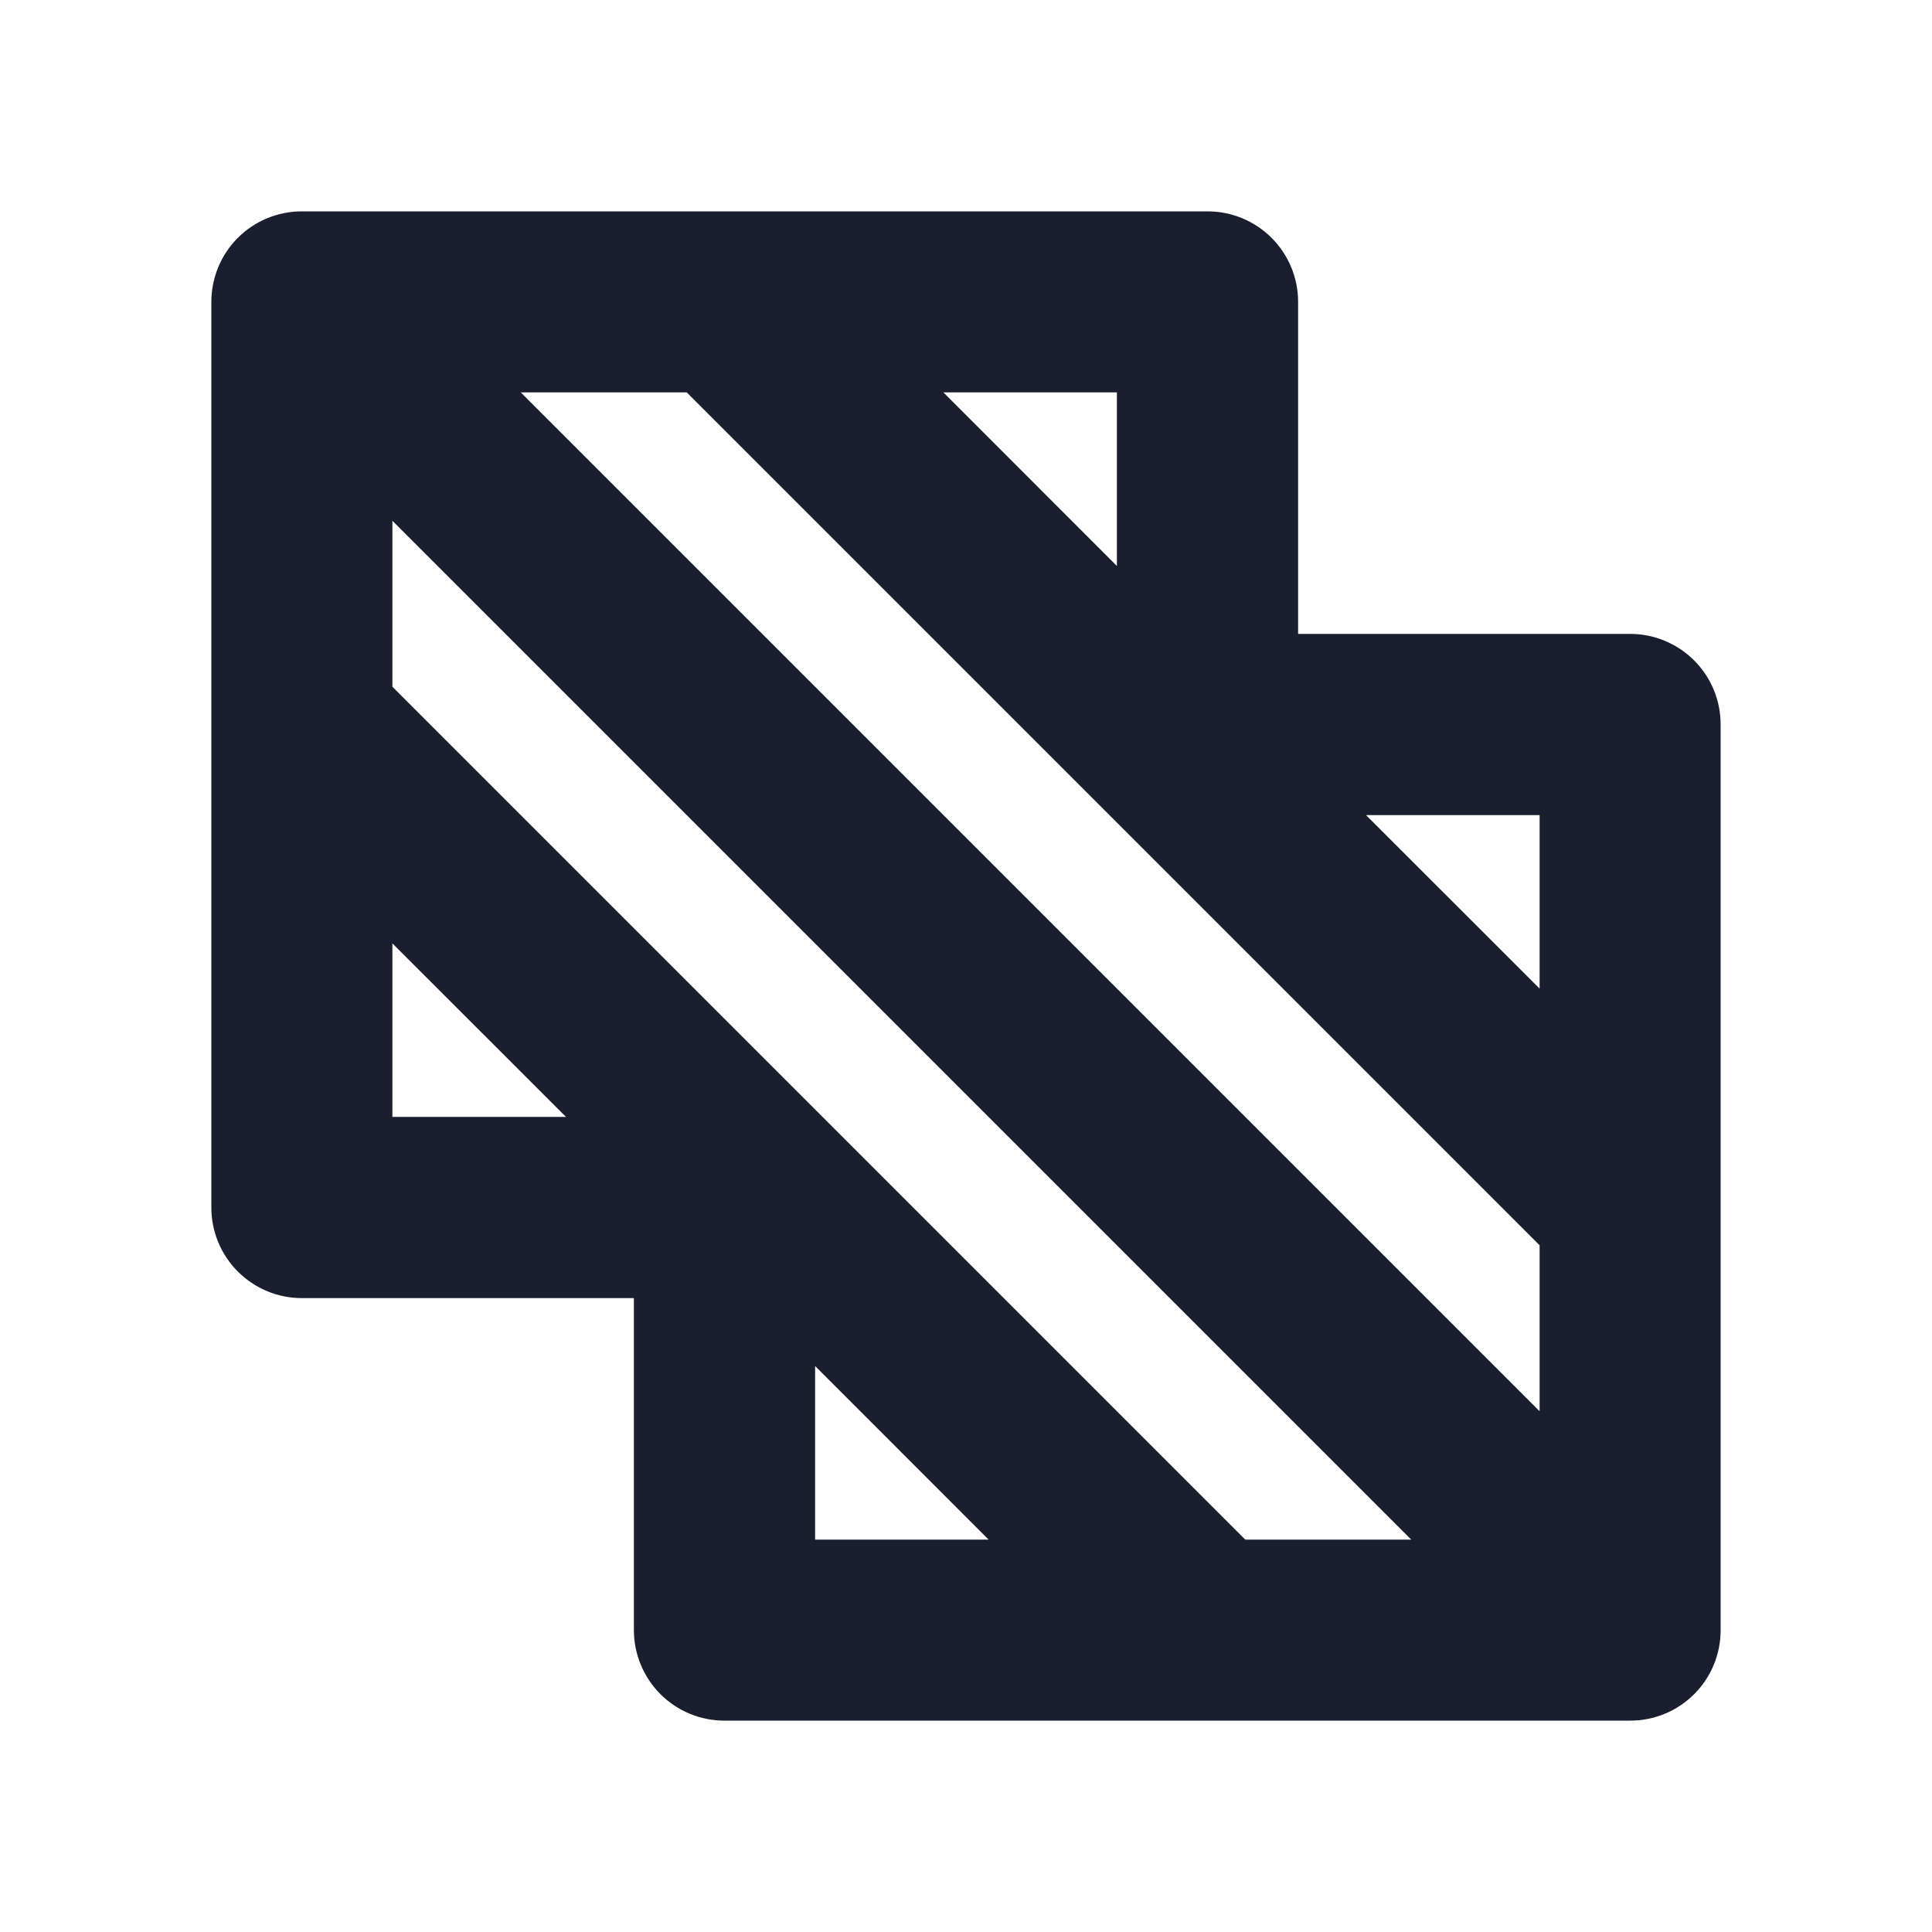 <svg width="20" height="20" viewBox="0 0 20 20" fill="none" xmlns="http://www.w3.org/2000/svg">
<path d="M17.812 12.5V7.5C17.812 7.251 17.714 7.013 17.538 6.837C17.362 6.661 17.124 6.562 16.875 6.562H13.438V3.125C13.438 2.876 13.339 2.638 13.163 2.462C12.987 2.286 12.749 2.188 12.5 2.188H3.125C2.876 2.188 2.638 2.286 2.462 2.462C2.286 2.638 2.188 2.876 2.188 3.125V7.5V12.5C2.188 12.749 2.286 12.987 2.462 13.163C2.638 13.339 2.876 13.438 3.125 13.438H6.562V16.875C6.562 17.124 6.661 17.362 6.837 17.538C7.013 17.714 7.251 17.812 7.5 17.812H16.875C17.124 17.812 17.362 17.714 17.538 17.538C17.714 17.362 17.812 17.124 17.812 16.875V12.5ZM12.891 15.938L4.062 7.109V5.391L14.609 15.938H12.891ZM5.391 4.062H7.109L15.938 12.891V14.609L5.391 4.062ZM15.938 10.234L14.141 8.438H15.938V10.234ZM11.562 5.859L9.766 4.062H11.562V5.859ZM4.062 9.766L5.859 11.562H4.062V9.766ZM8.438 14.141L10.234 15.938H8.438V14.141Z" fill="#191F2E"/>
</svg>
